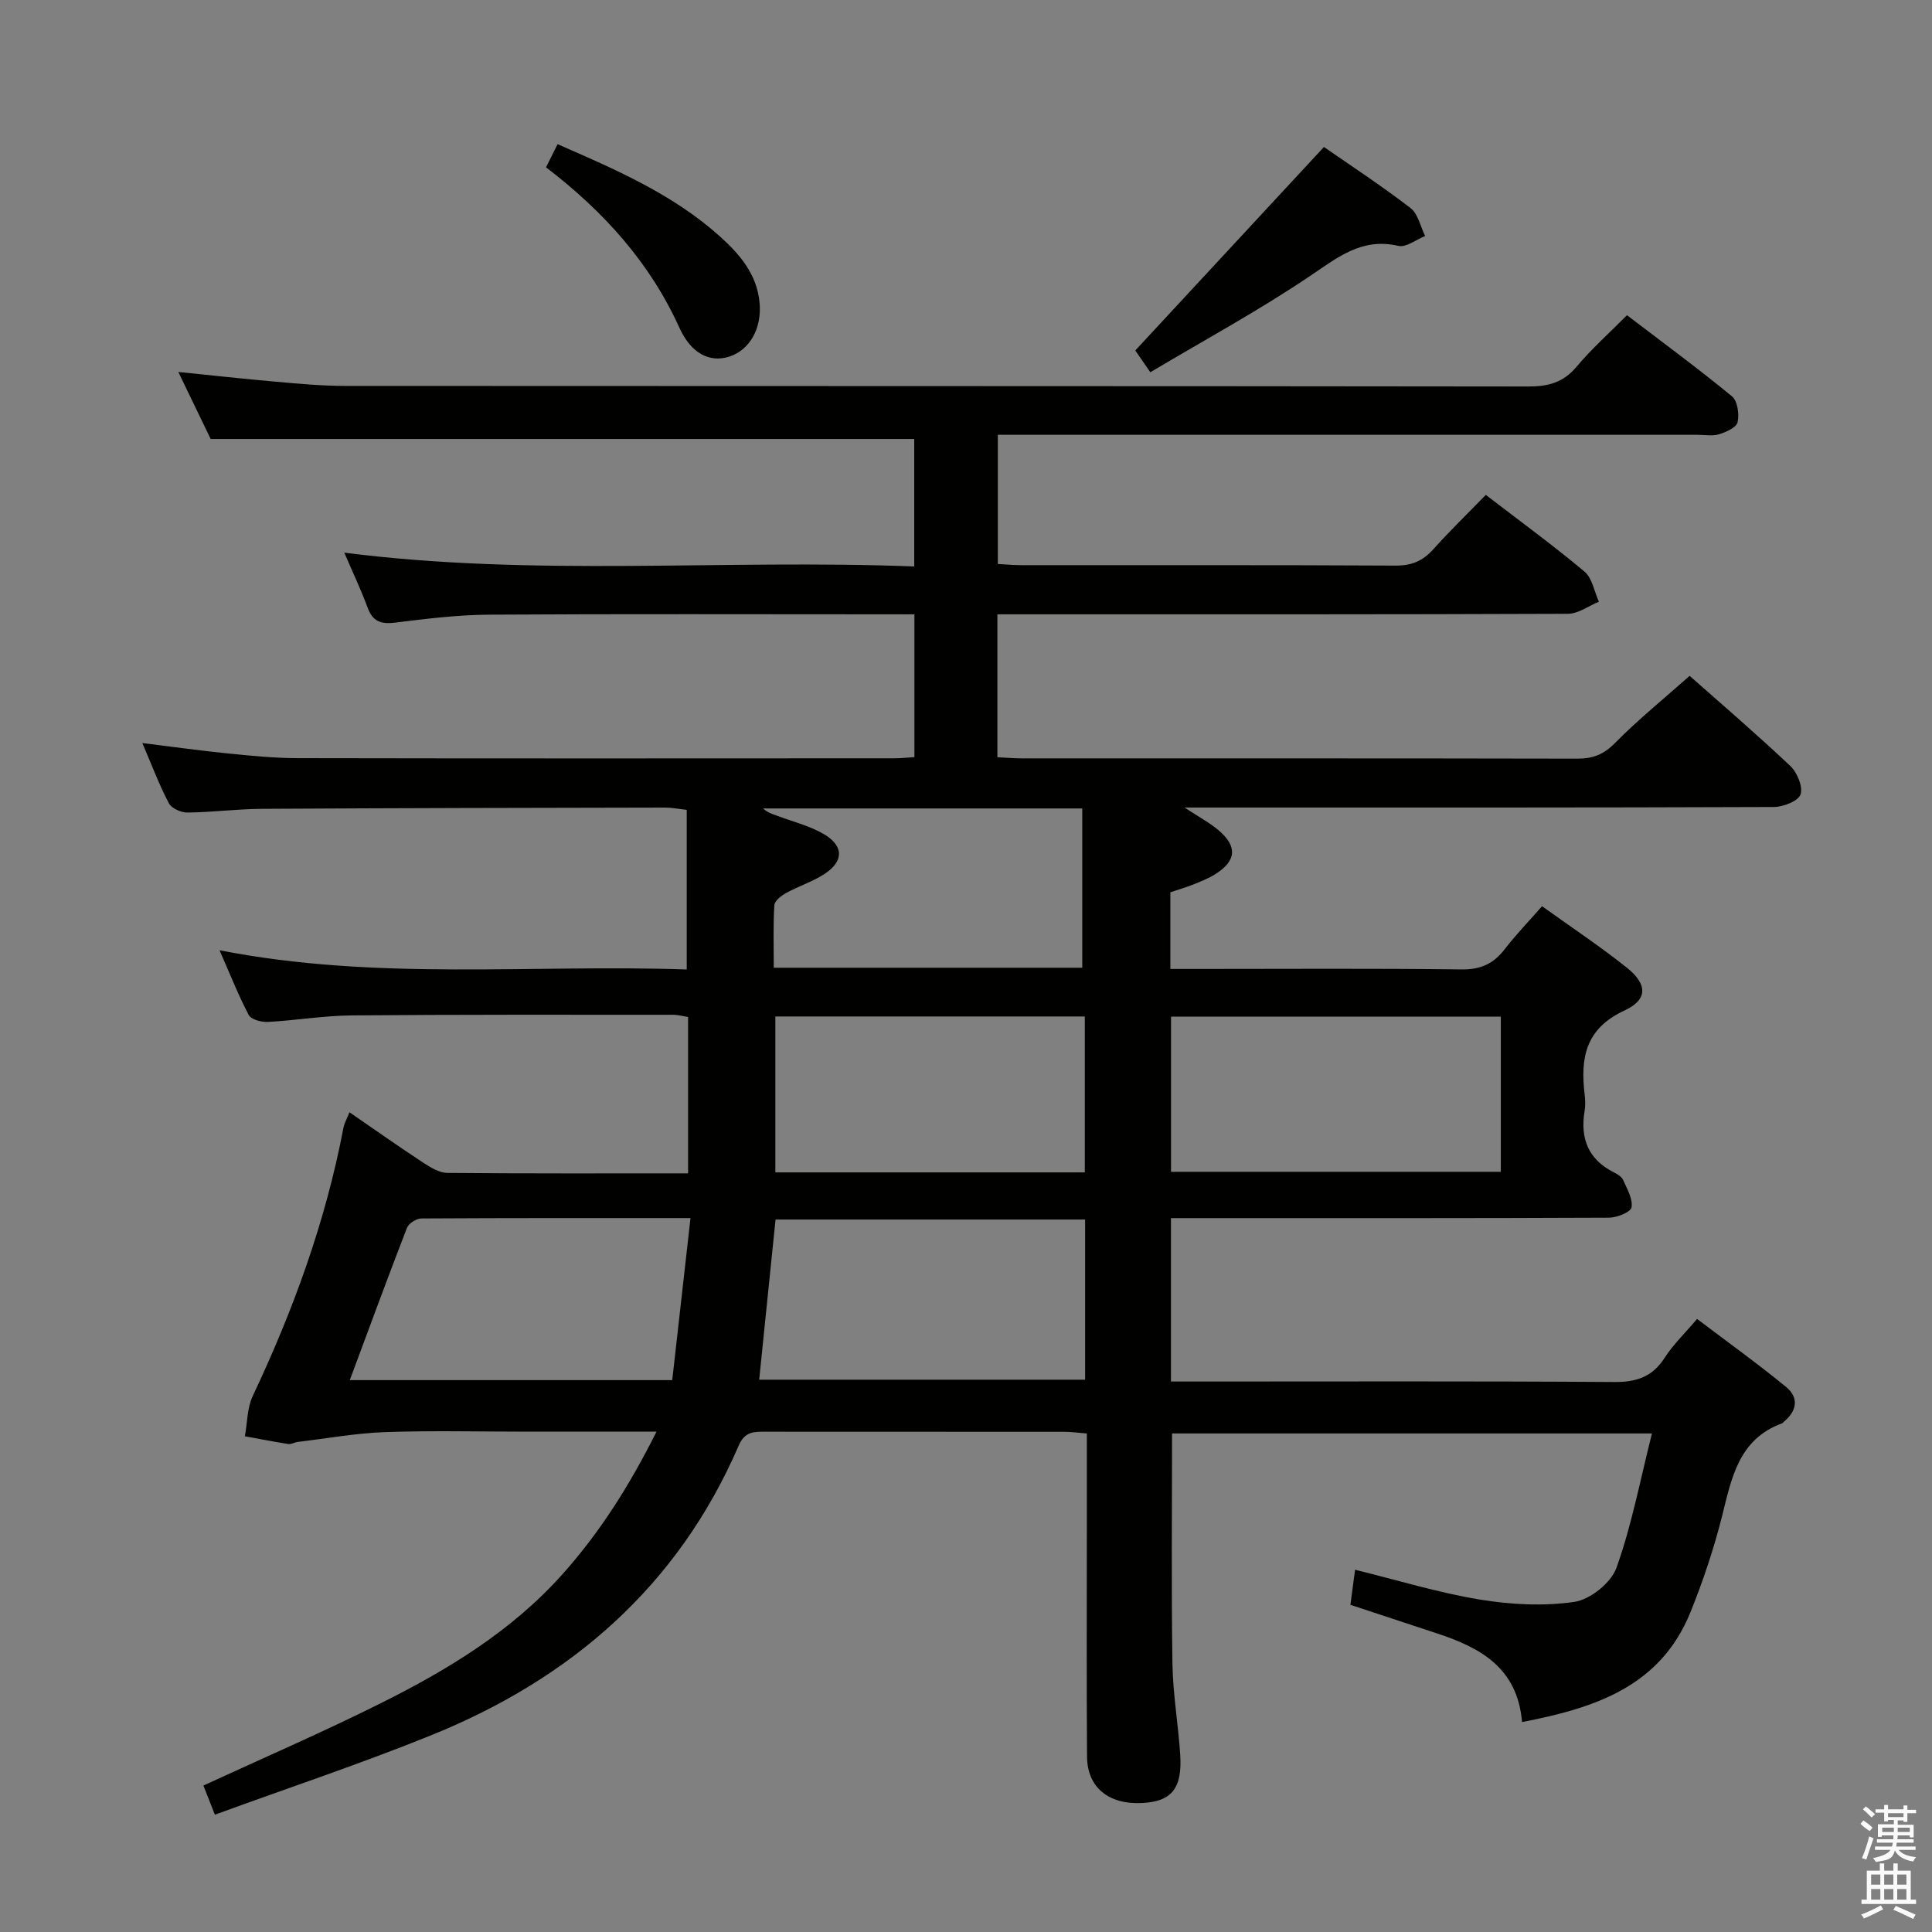 <svg enable-background="new 0 0 400 400" viewBox="0 0 400 400" xmlns="http://www.w3.org/2000/svg"><rect x="0" y="0" width="400" height="400" fill="#808080" stroke="none"/><path d="m385.2 377.6.6-.7c.6.4 1.3.9 1.9 1.5l-.6.7c-.8-.5-1.4-1-1.9-1.5zm.3 7.1c.6-1.4 1.1-2.9 1.5-4.5.3.1.6.3.9.4-.5 1.4-1 2.9-1.5 4.4zm.2-10.1.6-.6c.7.5 1.3 1.1 1.9 1.6l-.7.7c-.6-.6-1.2-1.2-1.8-1.7zm8.4-.8h.8v.9h1.8v.7h-1.8v1.8h-.8v-.3h-1.2v.9h3.3v2.6h-.8v-.4h-2.5c0 .3 0 .6-.1.8h3.4v.7h-3.5c0 .3-.1.6-.1.8h4v.7h-3.5c.7.9 1.9 1.3 3.6 1.5-.2.2-.4.5-.6.9-1.9-.3-3.2-1.1-3.8-2.3-.5 2.1-1.8 2-3.9 2.4-.2-.3-.4-.5-.6-.8 1.9-.4 3.1-.9 3.6-1.7h-3.2v-.7h3.5c.1-.2.1-.5.2-.8h-3.3v-.7h3.4c0-.2 0-.5 0-.8h-2.4v.3h-.8v-2.6h3.3v-.9h-1.2v.3h-.8v-1.8h-1.8v-.7h1.8v-.9h.8v.9h3.2zm-4.4 5.5h2.4c0-.3 0-.6 0-.9h-2.4zm1.2-3.1h3.2v-.8h-3.2zm4.4 2.2h-2.4v.9h2.5v-.9z" fill="#fafafb"/><path d="m389.2 385.8h.9v1.5h1.9v-1.5h.9v1.5h2.7v6h1.1v.9h-11.3v-.9h1.1v-6h2.7zm.2 8.7.5.8c-1.2.6-2.5 1.3-4 1.9-.2-.3-.3-.6-.6-.8 1.6-.6 3-1.3 4.1-1.9zm-2-4.3h1.9v-2.1h-1.9zm0 3.1h1.9v-2.2h-1.9zm2.7-3.1h1.9v-2.1h-1.9zm0 3.1h1.9v-2.2h-1.9zm2.4 1.3c1.4.6 2.7 1.2 4.1 1.8l-.5.9c-1.5-.7-2.8-1.4-4.1-1.9zm2.2-6.5h-1.9v2.1h1.9zm-1.9 5.2h1.9v-2.2h-1.9z" fill="#fafafb"/><g fill="#010100"><path d="m135.92 296.41c-9.72 0-18.19 0-26.65 0-9.83 0-19.67-.25-29.49.09-6.07.21-12.11 1.32-18.16 2.04-.65.08-1.32.52-1.92.43-3.01-.47-6-1.06-9-1.61.51-2.79.46-5.86 1.63-8.34 8.41-17.8 15.09-36.15 18.78-55.53.18-.95.7-1.84 1.25-3.2 5.27 3.62 10.26 7.15 15.37 10.5 1.47.96 3.25 2.03 4.9 2.05 16.48.15 32.96.09 49.83.09 0-10.88 0-21.46 0-32.37-.98-.15-2.07-.46-3.16-.46-22.16 0-44.33-.06-66.49.13-5.8.05-11.58 1.04-17.38 1.35-1.32.07-3.43-.5-3.93-1.44-2.15-4.06-3.83-8.37-6.05-13.4 32.57 6.39 64.68 2.87 96.73 3.98 0-11.35 0-22.05 0-33.05-1.9-.21-3.17-.48-4.44-.47-27.83.05-55.66.1-83.49.26-5.15.03-10.29.71-15.44.77-1.31.02-3.28-.86-3.84-1.91-1.99-3.78-3.5-7.81-5.5-12.48 6.41.79 12.07 1.59 17.77 2.16 4.79.48 9.62.96 14.43.97 41.16.08 82.33.05 123.49.03 1.3 0 2.6-.15 4.16-.24 0-9.79 0-19.37 0-29.57-2.06 0-3.83 0-5.6 0-27.5 0-55-.1-82.49.07-6.46.04-12.93.84-19.36 1.64-2.94.37-4.68-.17-5.76-3.09-1.37-3.73-3.09-7.33-4.83-11.39 39.38 5.05 78.56 1.32 118 2.86 0-9.31 0-18.05 0-26.39-48.47 0-96.71 0-145.66 0-1.86-3.86-4.15-8.6-6.7-13.88 7.05.71 13.56 1.44 20.09 2.01 4.8.42 9.61.88 14.42.88 81.66.05 163.32.01 244.98.12 4.13.01 7.26-.82 10-4.09 3.08-3.68 6.71-6.91 10.44-10.67 7.35 5.61 14.7 11.01 21.74 16.8 1.15.95 1.53 3.68 1.16 5.35-.24 1.09-2.37 2.05-3.83 2.5-1.37.42-2.97.11-4.47.11-46.16 0-92.33 0-138.49 0-1.99 0-3.98 0-6.37 0v26.75c1.66.09 3.27.24 4.88.24 25.83.02 51.66-.05 77.49.09 3.3.02 5.62-.96 7.77-3.36 3.43-3.82 7.13-7.41 10.89-11.28 7.12 5.47 13.96 10.46 20.43 15.88 1.61 1.35 2.02 4.12 2.98 6.24-2.13.87-4.26 2.49-6.39 2.5-37.33.15-74.66.11-111.99.11-1.95 0-3.9 0-6.15 0v29.59c1.81.08 3.43.23 5.04.23 38.33.01 76.66-.02 114.99.06 3.21.01 5.46-.82 7.81-3.21 4.78-4.85 10.11-9.16 15.48-13.93 6.25 5.53 13.7 11.92 20.84 18.65 1.43 1.35 2.66 4.32 2.12 5.91-.47 1.37-3.59 2.58-5.54 2.59-38.5.15-76.99.11-115.49.11-1.76 0-3.53 0-6.5 0 3.03 2 5.19 3.14 7.01 4.68 3.98 3.38 3.74 6.34-.64 9.11-1.39.88-2.97 1.5-4.5 2.12-1.52.61-3.1 1.06-4.81 1.64v15.87h5.78c18.17 0 36.33-.13 54.5.1 3.93.05 6.59-1.15 8.91-4.15 2.32-3.01 4.98-5.76 7.76-8.94 6.04 4.34 11.98 8.28 17.54 12.71 4.29 3.42 4.43 6.62-.48 8.89-8.1 3.75-9.13 9.84-8.24 17.34.14 1.15.18 2.36-.01 3.49-.94 5.68.77 10.02 6.1 12.69.73.36 1.59.9 1.89 1.58.81 1.84 2.03 3.91 1.73 5.66-.16.97-3.02 2.12-4.66 2.13-28.16.13-56.33.09-84.49.09-1.96 0-3.93 0-6.21 0v33.83h5.35c28.83 0 57.66-.1 86.49.1 4.63.03 7.89-1.11 10.41-5.06 1.68-2.63 4.01-4.85 6.68-8 6.19 4.69 12.47 9.2 18.43 14.08 2.69 2.2 2.27 4.97-.47 7.21-.13.11-.22.28-.37.33-8.99 3.29-10.43 11.28-12.42 19.22-1.69 6.73-3.92 13.39-6.52 19.83-6.21 15.4-19.71 19.88-34.89 22.79-.92-11.19-8.61-15.4-17.57-18.34-5.82-1.91-11.63-3.84-17.96-5.93.29-2.21.59-4.43.96-7.26 8.85 2.17 17.22 4.75 25.77 6.16 6.43 1.06 13.24 1.43 19.64.49 3.27-.48 7.6-3.95 8.71-7.05 3.15-8.8 4.9-18.1 7.35-27.82-34.04 0-66.76 0-99.36 0 0 16.07-.16 31.86.08 47.64.1 6.3 1.2 12.57 1.61 18.87.46 7.01-1.81 9.72-7.96 10.01-6.86.32-11.28-3.23-11.33-9.6-.12-15.66-.04-31.33-.04-47 0-6.49 0-12.98 0-19.91-1.67-.13-3.1-.34-4.53-.35-20.67-.02-41.33-.01-62-.02-2.35 0-4.27-.09-5.54 2.85-12.57 29.11-34.73 48.29-63.64 59.98-14.6 5.91-29.58 10.9-44.82 16.46-1-2.52-1.7-4.31-2.38-6.03 12.34-5.69 24.68-11.03 36.7-17.03 13.89-6.93 27.11-14.94 37.63-26.71 7.68-8.6 13.81-18.19 19.48-29.53zm174.81-85.92c-23.06 0-45.75 0-68.28 0v32.12h68.28c0-10.79 0-21.24 0-32.12zm-153.55 75.16h67.48c0-11.26 0-22.16 0-33.16-21.57 0-42.8 0-64.09 0-1.13 11.14-2.24 21.99-3.39 33.16zm67.42-42.92c0-11.06 0-21.75 0-32.28-21.62 0-42.84 0-64.07 0v32.28zm-152.18 43.01h66.76c1.25-11.15 2.49-22.1 3.78-33.55-19.16 0-37.45-.03-55.75.08-1.02.01-2.59 1.02-2.95 1.94-4.01 10.34-7.83 20.76-11.84 31.53zm151.65-85.38c0-11.31 0-22.14 0-32.98-22.65 0-44.37 0-66.08 0 .92.88 1.97 1.16 2.98 1.54 3.25 1.22 6.72 2.07 9.66 3.81 4.08 2.42 4.06 5.58.14 8.17-2.47 1.63-5.39 2.55-8 3.98-1.01.56-2.39 1.62-2.45 2.53-.26 4.23-.12 8.49-.12 12.95z"/><path d="m274.11 30.43c5.54 3.85 11.91 8.02 17.93 12.65 1.56 1.2 2.04 3.81 3.02 5.78-1.86.74-3.93 2.42-5.53 2.05-7.52-1.75-12.46 2.29-18.18 6.15-10.65 7.19-22 13.35-33.19 20.01-1.7-2.47-2.72-3.95-3.11-4.51 13.16-14.19 25.97-28.01 39.06-42.13z"/><path d="m115.44 29.85c12.1 5.28 23.86 10.36 33.56 19.05 4.13 3.71 7.71 7.84 8.26 13.75.5 5.36-2.05 9.87-6.36 11.21-3.95 1.23-7.8-.65-10.2-5.93-6.13-13.55-15.71-24.15-27.65-33.29.72-1.44 1.43-2.86 2.39-4.79z"/></g></svg>